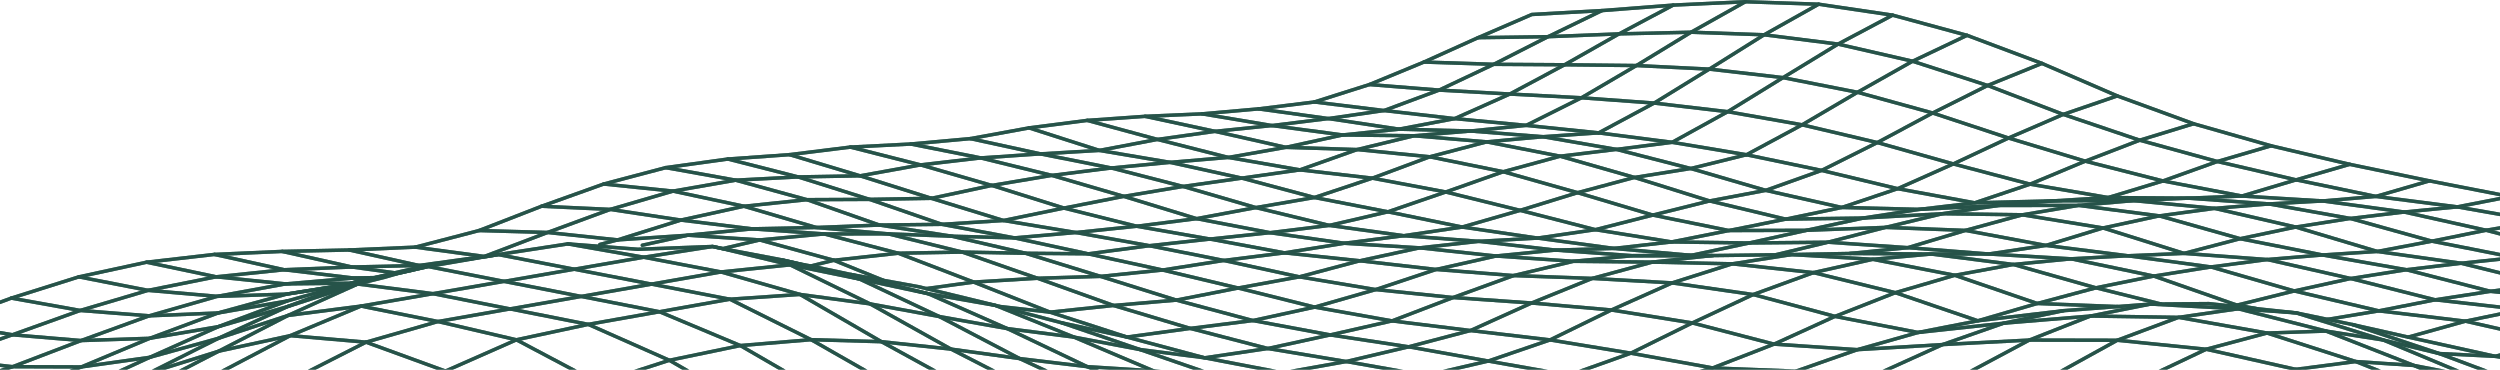 <svg width="1440" height="213" viewBox="0 0 1440 213" fill="none" xmlns="http://www.w3.org/2000/svg">
<g opacity="0.8">
<path d="M169.994 217.837L210.818 197.092" stroke="#1D4C41" stroke-width="2" stroke-linecap="round" stroke-linejoin="round"/>
<path d="M215.5 233.247L256.576 213.755L297.452 195.723" stroke="#1D4C41" stroke-width="2" stroke-linecap="round" stroke-linejoin="round"/>
<path d="M1300.55 250.687L1249.51 251.599L1243.33 253.16L1241.94 253.981L1211.84 263.476L1156.9 277.542L1119.29 282.045L1081.22 284.153L1042.47 290.331L989.657 273.689L937.399 270.817L910.941 273.621L903.96 274.362L886.052 276.265L846.769 283.948L807.032 296.27L756.799 294.458L716.733 307.794L667.231 298.208L626.557 306.438L585.604 318.885L536.863 308.752L488.602 294.845L440.364 272.812L392.332 247.518L344.601 220.686L297.451 195.723" stroke="#1D4C41" stroke-width="2" stroke-linecap="round" stroke-linejoin="round"/>
<path d="M1044.52 157.025L1091.7 168.584L1139.25 184.77L1188.55 178.956L1219.89 176.574" stroke="#1D4C41" stroke-width="2" stroke-linecap="round" stroke-linejoin="round"/>
<path d="M571.293 106.814L612.826 119.855L654.713 130.319L696.979 137.705L739.854 145.65L783.207 150.209L827.196 155.213L871.839 158.735L917.142 160.365L963.153 162.953L1009.82 169.667L1056.94 182.239L1104.83 191.506L1154.05 186.172L1204.13 182.034L1254.85 182.798L1305.82 191.837L1356.91 208.251L1408.26 228.837L1441.44 232.177L1468.1 232.758L1480.85 233.043" stroke="#1D4C41" stroke-width="2" stroke-linecap="round" stroke-linejoin="round"/>
<path d="M-33.674 240.578L6.974 227.31L46.839 211.352L86.246 194.87L125.578 180.268L165.039 169.405L199.085 163.945" stroke="#1D4C41" stroke-width="2" stroke-linecap="round" stroke-linejoin="round"/>
<path d="M536.488 114.234L495.412 101.273L459.746 101.912L419.25 91.607" stroke="#1D4C41" stroke-width="2" stroke-linecap="round" stroke-linejoin="round"/>
<path d="M1005.95 89.135L1038.02 71.889L1069.92 53.161L1101.64 35.265L1133.03 20.355" stroke="#1D4C41" stroke-width="2" stroke-linecap="round" stroke-linejoin="round"/>
<path d="M920.834 76.528L952.78 59.373L984.552 39.813L1016.14 20.037L1047.53 2.426" stroke="#1D4C41" stroke-width="2" stroke-linecap="round" stroke-linejoin="round"/>
<path d="M949.896 269.462L900.925 266.829L852.335 261.95L804.478 255.088L757.278 244.18L710.637 230.57L664.423 213.62L626.33 197.457L618.616 194.174L587.502 181.624L582.443 179.572L574.526 176.38L573.338 175.902L533.524 166.224L528.972 165.119L508.862 161.494L490.146 158.108L467.001 153.207L460.551 152.01L450.584 149.73" stroke="#1D4C41" stroke-width="2" stroke-linecap="round" stroke-linejoin="round"/>
<path d="M-72.201 196.965L-32.389 186.057L6.515 171.706L45.392 159.475L84.421 151.04L123.526 146.549L162.53 144.817L201.156 143.996L239.199 142.355L275.95 132.791L311.92 118.805L347.71 106.004L383.478 96.555L419.243 91.608L454.806 89.077L495.406 101.274L530.284 94.982L571.289 106.814L605.839 101.023L647.298 113.106L681.445 107.395L715.289 102.608L748.752 97.854L781.736 86.148L814.493 78.192L846.97 75.467L879.095 72.219L910.915 56.318L942.582 37.749L974.074 18.554L1005.36 1L1047.53 2.425L1090.12 8.728L1133.02 20.355L1176.15 36.518L1219.53 55.246L1263.49 71.273L1308.14 83.982L1353.42 94.651L1399.35 104.169L1445.89 113.231L1493.01 122.384L1540.7 132.107L1588.85 142.685L1638.36 147.883L1688.51 153.309L1740.01 154.574L1792.5 154.893L1844.96 160.478" stroke="#1D4C41" stroke-width="2" stroke-linecap="round" stroke-linejoin="round"/>
<path d="M489.814 84.724L530.285 94.983L564.939 90.959L605.84 101.024L640.089 96.749L673.984 93.524L707.524 90.685L740.609 84.872L773.341 77.737L805.794 74.397L837.891 68.321L869.662 54.164L901.204 37.305L932.567 19.512L974.076 18.555L1016.14 20.037L1058.69 25.405L1101.64 35.265L1144.86 49.24L1188.42 65.893L1232.48 80.757L1277.2 93.022L1322.53 103.589" stroke="#1D4C41" stroke-width="2" stroke-linecap="round" stroke-linejoin="round"/>
<path d="M983.463 266.623L938.135 262.189L889.57 255.737L841.713 248.351L794.59 240.497L748.05 230.022L702.09 217.005L698.597 215.796L677.428 208.513L656.56 201.32L645.835 197.65L611.586 185.943" stroke="#1D4C41" stroke-width="2" stroke-linecap="round" stroke-linejoin="round"/>
<path d="M-154 213.779L-112.947 204.911L-72.907 216.105L-32.335 206.746L7.124 192.84L46.229 178.831L85.284 167.25L124.465 159.442L163.672 155.373L202.7 153.8L241.299 152.911L278.988 147.724L283.593 145.969L315.413 133.898L351.559 120.618L387.653 110.086L423.722 103.783L459.742 101.913L500.87 114.839L542.556 129.213L578.018 127.013L612.825 119.855L647.301 113.107L689.264 125.941L723.359 119.57L757.129 113.768L790.466 102.631L823.502 90.321L856.283 81.715L898.624 89.979L941.449 102.21L984.726 115.74L1028.56 126.226L1073.28 125.588L1118.79 123.092L1164.92 123.73L1211.37 131.31L1257.98 145.958L1305.94 149.491L1354.02 160.422L1402.61 172.687L1452.47 178.296L1502.48 189.455L1553.37 198.722L1585.16 192.544L1616.61 186.468L1647.69 180.233L1678.5 173.656L1730.68 176.472L1762.1 163.227L1814.58 169.268L1866.72 181.749L1919.28 195.758L1949 189.443" stroke="#1D4C41" stroke-width="2" stroke-linecap="round" stroke-linejoin="round"/>
<path d="M-154 213.778L-114.339 223.204L-74.247 232.016L-33.675 240.576L6.239 240.963L45.826 234.227L55.816 229.405L86.017 214.804L110.857 202.356L125.831 194.856L149.051 184.187L165.544 176.607L200.02 163.863L202.144 163.099L205.356 162.188L214.209 160.33L215.829 159.896L227.337 157.149L244.058 153.308L245.397 153L279.443 147.78H279.873L280.582 147.723L287.006 146.628L330.817 155.075L370.834 148.167L410.443 141.978L416.262 143.22L455.113 152.567L459.969 154.938L486.427 167.841L501.149 175.022L540.988 182.306L580.169 189.259L618.617 194.172L656.559 201.319L693.841 206.095L730.266 200.738L766.234 192.918L801.824 184.837L836.981 171.386L871.838 158.734L906.365 150.504L940.461 147.278L974.154 147.084L1007.52 139.96L1040.58 132.654L1073.28 125.586L1105.56 120.594L1151.09 118.348L1197.23 118.303L1243.74 124.333L1290.36 137.487L1322.3 130.784L1369.35 144.839L1417.62 151.632L1466 163.567L1515.83 168.229L1565.81 177.872L1616.61 186.467L1668.44 192.61L1699.47 186.353L1730.68 176.47L1783.14 182.751L1814.58 169.266L1844.96 160.478L1897.09 172.469L1949 189.442" stroke="#1D4C41" stroke-width="2" stroke-linecap="round" stroke-linejoin="round"/>
<path d="M558.945 79.844L599.29 88.632L640.09 96.748L681.448 107.394L723.359 119.568L765.702 129.838L808.475 135.765L851.856 139.014L895.842 144.064L940.461 147.278L985.84 147.221" stroke="#1D4C41" stroke-width="2" stroke-linecap="round" stroke-linejoin="round"/>
<path d="M123.529 146.551L163.672 155.373L203.839 160.161L215.323 159.91" stroke="#1D4C41" stroke-width="2" stroke-linecap="round" stroke-linejoin="round"/>
<path d="M659.545 67.01L699.838 75.661L740.613 84.871L781.741 86.148L823.504 90.32L865.845 98.915L908.695 110.986L951.999 123.889" stroke="#1D4C41" stroke-width="2" stroke-linecap="round" stroke-linejoin="round"/>
<path d="M1044.52 157.025L1009.82 169.666L974.736 186.012L939.348 203.429L903.709 216.15L867.739 224.118L831.366 232.291L794.588 240.498L757.278 244.179L719.438 246.071L681.017 245.98L641.986 244.897L602.402 244.396L562.361 246.083L514.68 222.727L467.203 195.655L420.409 172.356L375.284 163.659L330.816 155.076L290.345 162.075L249.393 169.153L205.987 163.602L165.543 176.608L125.779 188.144L86.244 194.869L46.709 196.157L7.251 211.214L-32.841 224.471L-74.248 232.017" stroke="#1D4C41" stroke-width="2" stroke-linecap="round" stroke-linejoin="round"/>
<path d="M-112.945 204.911L-72.196 196.967L-32.333 206.747L7.254 211.215L46.839 211.352L86.299 205.812L112.655 194.014L125.781 188.144L165.343 173.383L197.999 164.252L200.022 163.865L202.905 163.09L205.357 162.189L213.529 160.32L215.831 159.898L229.439 157.436L246.562 153.515L279.875 147.781L287.008 146.63L327.05 140.486L338.785 142.538L348.728 144.293L370.836 148.169L415.328 156.65L460.781 169.599L500.899 192.852L507.727 196.818L548.983 219.422L554.951 222.705L594.79 225.19L634.048 228.404L672.646 230.581L710.64 230.57L748.05 230.023L784.878 223.024L821.276 216.31L857.246 207.966L892.833 195.793L928.144 178.558L963.154 162.953L997.805 151.965L1006.86 150.551L1031.98 146.63L1065.6 146.003L1112.42 146.322L1130.27 148.591L1159.72 152.341L1207.29 165.78L1240.63 159.021L1273.51 153.766L1321.47 167.581L1370.19 179.048L1420.07 184.998L1470.15 196.34L1502.48 189.455L1534.35 183.482L1585.17 192.544L1637.12 198.574L1690.11 202.62L1721.28 197.32L1775 201.629L1805.58 197.058L1859.66 203.703L1889.58 200.044" stroke="#1D4C41" stroke-width="2" stroke-linecap="round" stroke-linejoin="round"/>
<path d="M-114.338 223.205L-72.906 216.104L-32.839 224.47L6.974 227.309L46.535 224.14L86.019 214.804L125.934 202.3L165.95 181.68L205.989 163.601L206.496 163.476L218.839 160.398L221.42 159.76L229.438 157.435L246.561 153.514L290.347 162.074L334.79 170.748L375.286 163.659L415.327 156.648L455.114 152.568L463.031 154.186L495.18 160.752L512.812 169.05L540.989 182.307L545.897 184.871L584.395 204.99L587.354 206.54L626.232 211.191L664.425 213.619L702.09 217.004L739.043 214.747L775.444 208.239L811.412 199.758L847.002 190.388L882.211 174.533L917.142 160.364L951.719 150.983L985.841 147.222L986.726 147.21L1022.72 146.743L1031.98 146.629L1078.75 149.365L1125.97 158.563L1173.47 174.806L1219.89 176.573L1238.66 175.148L1244.73 175.103L1272.32 174.886L1281.33 175.844L1283.48 176.072L1293.88 177.177L1300.15 177.838L1322.61 180.221L1336.72 184.609L1354.63 190.194L1372.77 195.837L1389.66 202.87L1411.32 211.909L1423.05 216.799L1455.23 222.43L1507.82 224.71L1540.77 217.426L1573.33 210.644L1605.43 204.466L1637.12 198.572L1668.44 192.611L1721.28 197.319L1752.14 191.619L1805.58 197.056L1835.88 191.916L1866.72 181.748L1897.1 172.47" stroke="#1D4C41" stroke-width="2" stroke-linecap="round" stroke-linejoin="round"/>
<path d="M820.184 35.745L851.347 21.702L891.665 21.132L922.727 6.097L963.754 2.939" stroke="#1D4C41" stroke-width="2" stroke-linecap="round" stroke-linejoin="round"/>
<path d="M524.625 82.957L564.943 90.959L599.293 88.633L633.265 86.639L673.988 93.524L715.294 102.608L757.131 113.768L799.422 121.997L842.22 130.786L885.601 137.146L929.538 143.085L974.156 147.086L986.02 147.2L986.652 147.211" stroke="#1D4C41" stroke-width="2" stroke-linecap="round" stroke-linejoin="round"/>
<path d="M383.479 96.555L423.72 103.782L464.798 115.01L500.868 114.839L536.482 114.235L578.015 127.013L619.726 133.932L654.709 130.318L689.261 125.941L731.553 134.023L774.351 140.121L808.473 135.767L842.216 130.786L875.605 121.165L908.69 110.986L941.447 102.209L973.848 97.057L1017.08 109.653L1060.89 119.501L1105.56 120.595L1137.45 116.822L1169.32 106.096L1201.07 92.84L1232.48 80.757L1263.49 71.273" stroke="#1D4C41" stroke-width="2" stroke-linecap="round" stroke-linejoin="round"/>
<path d="M692.447 65.584L732.639 72.321L773.34 77.735L814.493 78.191L856.28 81.713L888.733 78.749L920.83 76.527L963.149 81.975L1005.95 89.134" stroke="#1D4C41" stroke-width="2" stroke-linecap="round" stroke-linejoin="round"/>
<path d="M851.348 21.701L882.333 8.341L922.728 6.096" stroke="#1D4C41" stroke-width="2" stroke-linecap="round" stroke-linejoin="round"/>
<path d="M1244.73 175.103L1207.29 165.779L1173.47 174.807L1139.25 184.769L1104.83 191.506L1069.87 201.4L1034.51 213.79L998.767 227.343L962.723 240.452L926.322 249.992L889.569 255.737L852.336 261.95L814.649 267.056L776.404 268.903L737.603 270.556L698.295 273.428L658.531 278.797L618.287 284.884L577.69 294.801L529.428 281.703L481.267 260.251L433.285 235.015L385.554 207.533L338.836 186.844L293.785 177.93L249.394 169.153L207.937 176.312L167.187 193.33L126.615 214.554L85.613 223.16L45.826 234.228" stroke="#1D4C41" stroke-width="2" stroke-linecap="round" stroke-linejoin="round"/>
<path d="M788.773 48.703L820.189 35.743L860.408 37.042L891.67 21.13L932.571 19.511L963.759 2.938L1005.37 1" stroke="#1D4C41" stroke-width="2" stroke-linecap="round" stroke-linejoin="round"/>
<path d="M165.339 173.381L125.575 180.265L85.889 181.918L46.227 178.829L6.516 171.705" stroke="#1D4C41" stroke-width="2" stroke-linecap="round" stroke-linejoin="round"/>
<path d="M-32.383 186.058L7.127 192.84L46.713 196.157L85.894 181.92L125.15 170.692L164.485 163.523L203.842 160.16L213.53 160.32" stroke="#1D4C41" stroke-width="2" stroke-linecap="round" stroke-linejoin="round"/>
<path d="M724.955 62.714L765.122 68.288L805.796 74.398L846.973 75.469L888.736 78.752L931.052 86.059L963.152 81.978L995.148 64.344L1027.02 44.716L1058.69 25.407L1090.13 8.73" stroke="#1D4C41" stroke-width="2" stroke-linecap="round" stroke-linejoin="round"/>
<path d="M757.078 58.746L797.221 63.67L837.894 68.321L879.099 72.219L920.834 76.528" stroke="#1D4C41" stroke-width="2" stroke-linecap="round" stroke-linejoin="round"/>
<path d="M1395.55 272.346L1360.24 263.033L1327.11 255.601L1304.9 250.608L1304.19 250.688L1267.61 256.456L1211.84 263.477L1173.24 285.215L1119.29 282.046L1066.63 268.026L1028.48 268.641L989.656 273.691L950.222 284.36L910.307 300.694L858.177 295.12L807.03 296.271L766.939 312.651L726.518 331.527L685.466 343.462L680.457 342.356L635.206 332.371L585.603 318.886L543.717 323.868L518.6 314.988L494.494 306.473L490.546 305.687L446.484 296.864L415.17 290.845L399.21 287.779L351.227 262.987L303.571 237.204L256.574 213.757L210.816 197.092" stroke="#1D4C41" stroke-width="2" stroke-linecap="round" stroke-linejoin="round"/>
<path d="M1245.84 104.226L1277.2 93.022L1308.14 83.982" stroke="#1D4C41" stroke-width="2" stroke-linecap="round" stroke-linejoin="round"/>
<path d="M311.926 118.805L351.562 120.618L392.184 126.773L433.238 131.811L474.744 134.741L517.391 145.866L560.846 162.485L604.81 179.799L641.385 175.947L677.556 172.869L713.17 165.905L748.405 159.464L783.209 150.209L817.712 142.754L851.86 139.015L885.602 137.146L918.964 132.29L962.876 139.346L1007.52 139.961L1052.92 139.517L1086.04 130.979L1118.79 123.091L1151.09 118.349L1182.91 115.694L1214.33 113.79L1245.84 104.227L1291.35 112.924L1337.89 115.751L1384.79 122.122L1431.96 132.62L1479.51 144.999L1527.9 155.007L1577.68 158.837L1627.74 166.383L1678.5 173.656L1709.67 162.428L1762.1 163.226L1792.51 154.893" stroke="#1D4C41" stroke-width="2" stroke-linecap="round" stroke-linejoin="round"/>
<path d="M275.951 132.791L315.412 133.897L355.754 138.183L392.179 126.773L428.503 118.805L470.137 131.036L511.695 134.706L513.365 135.116L554.266 145.193L555.328 145.569L597.57 160.285L641.381 175.946L685.594 189.157L721.663 184.632L757.228 176.892L792.386 166.793L827.193 155.212L861.694 147.45L895.841 144.064L929.534 143.084L962.871 139.345L995.88 132.791L1028.56 126.225L1060.89 119.5L1093.04 108.672L1125.08 94.423L1156.9 79.502L1188.42 65.892L1219.53 55.246" stroke="#1D4C41" stroke-width="2" stroke-linecap="round" stroke-linejoin="round"/>
<path d="M536.48 114.235L571.287 106.814" stroke="#1D4C41" stroke-width="2" stroke-linecap="round" stroke-linejoin="round"/>
<path d="M508.863 161.493L480.256 149.924" stroke="#1D4C41" stroke-width="2" stroke-linecap="round" stroke-linejoin="round"/>
<path d="M901.207 274.271L863.24 272.892L814.65 267.056L766.741 258.039L719.44 246.071L674.239 231.104L672.646 230.58L626.232 211.191L580.171 189.26L542.886 172.823L534.641 169.176L526.571 167.169L517.061 164.799L490.148 158.107" stroke="#1D4C41" stroke-width="2" stroke-linecap="round" stroke-linejoin="round"/>
<path d="M1188.55 178.955L1154.04 186.17L1118.94 198.469L1083.35 214.576L1047.43 232.107L1011.23 248.384L974.86 258.176L938.131 262.188L900.923 266.827L863.236 272.891L825.04 274.681L786.291 277.006L747.033 281.303L707.345 288.656L667.229 298.208L618.283 284.883L569.997 271.478L521.937 251.211L474.081 226.636L426.426 199.039L379.859 179.559L334.786 170.748L293.782 177.929L252.276 185.201L210.817 197.09L167.184 193.329L125.93 202.299L114.977 207.953L85.609 223.159" stroke="#1D4C41" stroke-width="2" stroke-linecap="round" stroke-linejoin="round"/>
<path d="M202.142 163.101L164.479 163.522L124.463 159.442L84.422 151.041" stroke="#1D4C41" stroke-width="2" stroke-linecap="round" stroke-linejoin="round"/>
<path d="M951.998 123.888L984.728 115.738L1017.08 109.651L1049.26 98.15L1081.33 82.112L1113.22 65.082L1144.87 49.239L1176.16 36.518" stroke="#1D4C41" stroke-width="2" stroke-linecap="round" stroke-linejoin="round"/>
<path d="M1353.42 94.652L1322.54 103.589" stroke="#1D4C41" stroke-width="2" stroke-linecap="round" stroke-linejoin="round"/>
<path d="M454.811 89.077L489.818 84.723L524.624 82.956L558.947 79.844L592.741 73.666L633.264 86.638L666.678 80.311L707.527 90.684L748.756 97.854L790.467 102.63L832.759 110.586L875.609 121.164L918.962 132.289L951.998 123.888L995.883 132.791L1040.58 132.654L1086.03 130.978L1132.09 132.711L1164.93 123.729L1197.23 118.303L1229.05 115.545L1260.39 114.131L1291.35 112.923L1322.54 103.587L1368.52 113.14L1415.36 119.158L1462.67 127.468L1510.25 138.729L1558.41 150.139L1608.16 153.616L1658.24 160.102L1688.52 153.308" stroke="#1D4C41" stroke-width="2" stroke-linecap="round" stroke-linejoin="round"/>
<path d="M1355.14 186.969L1387.11 194.184L1437.27 205.252L1488.42 213.459L1521.15 205.457L1573.33 210.644L1626.7 212.866L1658.6 207.714L1712.9 209.481L1744.12 205.719L1798.96 209.139" stroke="#1D4C41" stroke-width="2" stroke-linecap="round" stroke-linejoin="round"/>
<path d="M1740.02 154.575L1709.66 162.429L1658.24 160.104L1627.73 166.384L1596.93 172.255L1565.81 177.874L1534.35 183.482L1484.37 172.95L1434.54 167.809L1386.05 155.362L1337.86 146.87L1290.36 137.489L1257.98 145.958L1225.68 147.326L1178.48 141.364L1145.55 146.3L1112.41 146.323L1078.75 149.366L1044.52 157.026L997.803 151.965L951.717 150.985L906.365 150.506L861.695 147.451L817.709 142.755L774.353 140.122L739.852 145.65L704.919 150.027L669.66 155.544L633.895 159.192L602.25 149.435L590.741 145.878L561.198 139.039L548.272 136.053L539.394 134.685L506.536 129.635L464.801 115.011L428.504 118.807L387.653 110.087L347.713 106.006" stroke="#1D4C41" stroke-width="2" stroke-linecap="round" stroke-linejoin="round"/>
<path d="M197.997 164.253L165.038 169.405L125.147 170.693L85.284 167.25L45.395 159.477" stroke="#1D4C41" stroke-width="2" stroke-linecap="round" stroke-linejoin="round"/>
<path d="M592.746 73.666L626.286 69.346L666.683 80.311L699.842 75.661L732.648 72.321L765.128 68.286L797.225 63.669L828.945 51.895L869.67 54.163L910.924 56.317L952.786 59.372L995.154 64.342L1038.03 71.888L1081.33 82.112L1125.09 94.423L1169.33 106.095L1214.33 113.789L1260.39 114.131L1306.96 117.471L1353.78 125.826L1384.79 122.122L1415.37 119.158L1445.9 113.231" stroke="#1D4C41" stroke-width="2" stroke-linecap="round" stroke-linejoin="round"/>
<path d="M1588.86 142.686L1558.41 150.14L1527.9 155.007L1497.12 159.419L1466.01 163.568L1434.54 167.808L1402.62 172.687L1370.19 179.047L1340.65 183.96" stroke="#1D4C41" stroke-width="2" stroke-linecap="round" stroke-linejoin="round"/>
<path d="M1540.69 132.107L1510.24 138.73L1479.51 144.999L1448.72 148.385L1417.61 151.633L1386.04 155.361L1354.02 160.422L1321.47 167.58L1288.48 175.764L1283.47 176.072" stroke="#1D4C41" stroke-width="2" stroke-linecap="round" stroke-linejoin="round"/>
<path d="M626.277 69.347L659.54 67.01L692.448 65.585L724.953 62.713L757.074 58.746L788.769 48.704L828.936 51.895L860.403 37.043L901.203 37.305L942.583 37.75L984.548 39.813L1027.02 44.714L1069.92 53.161L1113.22 65.084L1156.9 79.503L1201.07 92.839L1245.84 104.227" stroke="#1D4C41" stroke-width="2" stroke-linecap="round" stroke-linejoin="round"/>
<path d="M1638.36 147.885L1608.16 153.618L1577.68 158.839L1546.92 163.638L1515.83 168.231L1484.37 172.95L1452.47 178.296L1420.07 184.999L1387.29 194.129" stroke="#1D4C41" stroke-width="2" stroke-linecap="round" stroke-linejoin="round"/>
<path d="M1493.02 122.385L1462.66 127.469L1431.96 132.621L1400.79 138.913L1369.35 144.84L1337.86 146.869L1305.94 149.491L1273.51 153.765L1225.68 147.325L1192.95 149.08L1145.55 146.299L1127.89 144.92L1098.88 142.652L1065.59 146.003" stroke="#1D4C41" stroke-width="2" stroke-linecap="round" stroke-linejoin="round"/>
<path d="M575.67 176.518L604.81 179.8L649.1 194.14L693.845 206.097L739.046 214.749L784.88 223.024L831.37 232.291L878.521 241.433L926.326 249.993L974.867 258.177L1024.14 265.473L1029.2 264.082L1060.54 255.453L1096.88 236.075L1133.06 214.988L1183.59 215.831L1219.56 195.987L1254.85 182.798L1289.22 177.851L1339.81 190.698L1372.77 195.838L1405 203.646L1421.06 209.642L1445.87 218.932" stroke="#1D4C41" stroke-width="2" stroke-linecap="round" stroke-linejoin="round"/>
<path d="M369.975 141.249L396.104 135.492L437.563 138.216L480.26 149.923L517.391 145.865L554.27 145.192L590.745 145.876L626.713 146.196L669.664 155.542L713.17 165.904L757.233 176.892L801.827 184.837L847.003 190.388L892.835 195.791L939.353 203.428L986.5 211.932L1034.51 213.79L1083.35 214.576L1133.06 214.986L1168.87 195.882L1204.13 182.033L1229.63 176.949L1238.66 175.148L1270.73 176.858L1289.22 177.85L1307.49 179.149L1322.61 180.22L1340.65 183.959L1355.14 186.968L1381.42 195.757L1389.44 198.435L1405 203.645L1437.27 205.252L1470.15 196.338L1521.15 205.457L1553.37 198.72L1605.43 204.465L1658.6 207.714L1690.11 202.619L1744.12 205.719L1775 201.627L1829.44 206.711L1859.66 203.702" stroke="#1D4C41" stroke-width="2" stroke-linecap="round" stroke-linejoin="round"/>
<path d="M533.527 166.224L560.845 162.485L597.573 160.285L633.897 159.191L677.555 172.869L721.667 184.632L766.236 192.919L811.412 199.758L857.246 207.965L903.712 216.15L950.885 221.986L986.499 211.932L1021.86 198.22L1056.95 182.239L1091.7 168.583L1125.97 158.564L1159.72 152.34L1192.95 149.08L1240.63 159.02L1285.68 174.784L1288.49 175.764L1295.27 176.973L1300.15 177.839" stroke="#1D4C41" stroke-width="2" stroke-linecap="round" stroke-linejoin="round"/>
<path d="M227.336 157.15L202.698 153.799L162.531 144.816" stroke="#1D4C41" stroke-width="2" stroke-linecap="round" stroke-linejoin="round"/>
<path d="M416.541 143.153L437.562 138.218L474.743 134.741L511.699 134.707L548.274 136.052L584.343 137.021L619.731 133.932L662.05 141.523L704.922 150.027L748.404 159.465L792.39 166.794L836.983 171.388L882.212 174.534L928.144 178.557L974.739 186.012L1021.86 198.22L1069.87 201.4L1118.94 198.471L1168.87 195.883L1219.56 195.986L1270.78 201.172L1322.36 212.753L1374.14 230.17L1424.12 244.042L1424.55 244.077L1448.1 239.153L1455.46 237.773L1480.85 233.043L1483.05 232.632L1498.53 230.41L1517.4 227.537L1529.59 225.588L1541.91 223.616L1574.52 218.407L1580.08 217.814L1608.23 214.805L1616.76 214.44L1641.22 213.38L1673.57 213.266L1679.31 213.3L1705.39 213.46L1736.88 212.936L1768.1 211.157L1798.96 209.14L1829.43 206.712" stroke="#1D4C41" stroke-width="2" stroke-linecap="round" stroke-linejoin="round"/>
<path d="M466.975 153.207L480.254 149.924" stroke="#1D4C41" stroke-width="2" stroke-linecap="round" stroke-linejoin="round"/>
<path d="M345.492 140.818L355.761 138.185L396.106 135.494L433.239 131.813L470.144 131.038L506.541 129.636L542.561 129.214L584.346 137.022L626.714 146.198L662.052 141.524L696.983 137.706L731.56 134.024L765.707 129.841L799.425 121.999L832.762 110.588L865.847 98.916L898.629 89.98L931.057 86.059L973.855 97.058L1005.95 89.136L1049.26 98.153L1093.04 108.673L1137.46 116.824L1182.91 115.695L1229.05 115.547L1275.59 120.027L1306.96 117.473L1337.89 115.752L1368.52 113.142L1399.36 104.171" stroke="#1D4C41" stroke-width="2" stroke-linecap="round" stroke-linejoin="round"/>
<path d="M244.057 153.311L241.298 152.912L201.158 143.998" stroke="#1D4C41" stroke-width="2" stroke-linecap="round" stroke-linejoin="round"/>
<path d="M279.85 147.722H278.99L239.203 142.354" stroke="#1D4C41" stroke-width="2" stroke-linecap="round" stroke-linejoin="round"/>
<path d="M1469.72 230.854L1448.12 224.345L1423.05 216.799L1390.42 210.507L1364.67 200.431L1339.81 190.697L1305.81 191.836L1270.78 201.172L1234.91 218.144L1198.46 239.984L1147.19 238.844L1096.88 236.074L1047.43 232.108L998.766 227.343L950.882 221.986L914.889 232.233L878.516 241.432L841.711 248.351L804.478 255.087L766.739 258.04L728.417 259.328L689.567 259.886L645.176 245.9L641.987 244.897L597.546 226.34L594.787 225.189L549.662 202.038L547.817 201.092L541.923 197.798L501.704 175.343L501.148 175.023L460.779 169.598L420.409 172.356L379.861 179.56L338.835 186.844L297.452 195.723L252.278 185.202L207.936 176.311L165.949 181.68L125.831 194.857L86.296 205.811L74.053 211.453L46.533 224.14L34.291 229.258L6.238 240.965" stroke="#1D4C41" stroke-width="2" stroke-linecap="round" stroke-linejoin="round"/>
<path d="M1023.12 146.653L1024.92 146.219L1052.92 139.517L1098.88 142.652L1132.09 132.712L1178.48 141.364L1211.36 131.31L1243.74 124.334L1275.58 120.025L1322.3 130.786L1353.77 125.827L1400.79 138.913L1448.72 148.385L1497.11 159.419L1546.92 163.637L1596.92 172.254L1647.69 180.233L1699.47 186.354L1752.13 191.62L1783.14 182.752L1835.88 191.917L1889.58 200.044L1919.28 195.758" stroke="#1D4C41" stroke-width="2" stroke-linecap="round" stroke-linejoin="round"/>
<path d="M910.715 273.644L901.205 274.271L874.468 276.038L825.043 274.681L776.403 268.902L728.418 259.327L687.112 247.701L681.018 245.979L679.425 245.387L639.863 230.591L634.046 228.403L632.173 227.536L592.74 209.059L587.352 206.54L547.818 201.091L507.724 196.817L467.204 195.654L426.429 199.04L385.553 207.532L344.603 220.686L303.574 237.202L262.295 255.224" stroke="#1D4C41" stroke-width="2" stroke-linecap="round" stroke-linejoin="round"/>
<path d="M1437.12 230.342L1431.43 227.925L1392.82 211.523L1390.42 210.508L1356.91 208.251L1322.36 212.754L1286.82 224.734L1250.52 242.709L1198.46 239.985L1161.81 260.753L1110.64 260.719L1060.53 255.453L1011.24 248.386L962.721 240.452L914.889 232.234L867.739 224.118L821.273 216.31L775.442 208.24L730.265 200.74L685.595 189.159L649.096 194.14L611.584 185.944L592.942 181.054L575.665 176.517L573.339 175.902L534.639 169.177L525.786 167.285L520.297 166.11L495.178 160.753L469.251 154.347L465.813 153.492L460.551 152.01L450.584 149.731L416.261 143.222L410.442 141.98L367.417 143.587L342.224 141.649L327.047 140.486" stroke="#1D4C41" stroke-width="2" stroke-linecap="round" stroke-linejoin="round"/>
</g>
<g opacity="0.8">
<path d="M169.994 217.837L210.818 197.092" stroke="#1D4C41" stroke-width="2" stroke-linecap="round" stroke-linejoin="round"/>
<path d="M215.5 233.247L256.576 213.755L297.452 195.723" stroke="#1D4C41" stroke-width="2" stroke-linecap="round" stroke-linejoin="round"/>
<path d="M1300.55 250.687L1249.51 251.599L1243.33 253.16L1241.94 253.981L1211.84 263.476L1156.9 277.542L1119.29 282.045L1081.22 284.153L1042.47 290.331L989.657 273.689L937.399 270.817L910.941 273.621L903.96 274.362L886.052 276.265L846.769 283.948L807.032 296.27L756.799 294.458L716.733 307.794L667.231 298.208L626.557 306.438L585.604 318.885L536.863 308.752L488.602 294.845L440.364 272.812L392.332 247.518L344.601 220.686L297.451 195.723" stroke="#1D4C41" stroke-width="2" stroke-linecap="round" stroke-linejoin="round"/>
<path d="M1044.52 157.025L1091.7 168.584L1139.25 184.77L1188.55 178.956L1219.89 176.574" stroke="#1D4C41" stroke-width="2" stroke-linecap="round" stroke-linejoin="round"/>
<path d="M571.293 106.814L612.826 119.855L654.713 130.319L696.979 137.705L739.854 145.65L783.207 150.209L827.196 155.213L871.839 158.735L917.142 160.365L963.153 162.953L1009.82 169.667L1056.94 182.239L1104.83 191.506L1154.05 186.172L1204.13 182.034L1254.85 182.798L1305.82 191.837L1356.91 208.251L1408.26 228.837L1441.44 232.177L1468.1 232.758L1480.85 233.043" stroke="#1D4C41" stroke-width="2" stroke-linecap="round" stroke-linejoin="round"/>
<path d="M-33.674 240.578L6.974 227.31L46.839 211.352L86.246 194.87L125.578 180.268L165.039 169.405L199.085 163.945" stroke="#1D4C41" stroke-width="2" stroke-linecap="round" stroke-linejoin="round"/>
<path d="M536.488 114.234L495.412 101.273L459.746 101.912L419.25 91.607" stroke="#1D4C41" stroke-width="2" stroke-linecap="round" stroke-linejoin="round"/>
<path d="M1005.95 89.135L1038.02 71.889L1069.92 53.161L1101.64 35.265L1133.03 20.355" stroke="#1D4C41" stroke-width="2" stroke-linecap="round" stroke-linejoin="round"/>
<path d="M920.834 76.528L952.78 59.373L984.552 39.813L1016.14 20.037L1047.53 2.426" stroke="#1D4C41" stroke-width="2" stroke-linecap="round" stroke-linejoin="round"/>
<path d="M949.896 269.462L900.925 266.829L852.335 261.95L804.478 255.088L757.278 244.18L710.637 230.57L664.423 213.62L626.33 197.457L618.616 194.174L587.502 181.624L582.443 179.572L574.526 176.38L573.338 175.902L533.524 166.224L528.972 165.119L508.862 161.494L490.146 158.108L467.001 153.207L460.551 152.01L450.584 149.73" stroke="#1D4C41" stroke-width="2" stroke-linecap="round" stroke-linejoin="round"/>
<path d="M-72.201 196.965L-32.389 186.057L6.515 171.706L45.392 159.475L84.421 151.04L123.526 146.549L162.53 144.817L201.156 143.996L239.199 142.355L275.95 132.791L311.92 118.805L347.71 106.004L383.478 96.555L419.243 91.608L454.806 89.077L495.406 101.274L530.284 94.982L571.289 106.814L605.839 101.023L647.298 113.106L681.445 107.395L715.289 102.608L748.752 97.854L781.736 86.148L814.493 78.192L846.97 75.467L879.095 72.219L910.915 56.318L942.582 37.749L974.074 18.554L1005.36 1L1047.53 2.425L1090.12 8.728L1133.02 20.355L1176.15 36.518L1219.53 55.246L1263.49 71.273L1308.14 83.982L1353.42 94.651L1399.35 104.169L1445.89 113.231L1493.01 122.384L1540.7 132.107L1588.85 142.685L1638.36 147.883L1688.51 153.309L1740.01 154.574L1792.5 154.893L1844.96 160.478" stroke="#1D4C41" stroke-width="2" stroke-linecap="round" stroke-linejoin="round"/>
<path d="M489.814 84.724L530.285 94.983L564.939 90.959L605.84 101.024L640.089 96.749L673.984 93.524L707.524 90.685L740.609 84.872L773.341 77.737L805.794 74.397L837.891 68.321L869.662 54.164L901.204 37.305L932.567 19.512L974.076 18.555L1016.14 20.037L1058.69 25.405L1101.64 35.265L1144.86 49.24L1188.42 65.893L1232.48 80.757L1277.2 93.022L1322.53 103.589" stroke="#1D4C41" stroke-width="2" stroke-linecap="round" stroke-linejoin="round"/>
<path d="M983.463 266.623L938.135 262.189L889.57 255.737L841.713 248.351L794.59 240.497L748.05 230.022L702.09 217.005L698.597 215.796L677.428 208.513L656.56 201.32L645.835 197.65L611.586 185.943" stroke="#1D4C41" stroke-width="2" stroke-linecap="round" stroke-linejoin="round"/>
<path d="M-154 213.779L-112.947 204.911L-72.907 216.105L-32.335 206.746L7.124 192.84L46.229 178.831L85.284 167.25L124.465 159.442L163.672 155.373L202.7 153.8L241.299 152.911L278.988 147.724L283.593 145.969L315.413 133.898L351.559 120.618L387.653 110.086L423.722 103.783L459.742 101.913L500.87 114.839L542.556 129.213L578.018 127.013L612.825 119.855L647.301 113.107L689.264 125.941L723.359 119.57L757.129 113.768L790.466 102.631L823.502 90.321L856.283 81.715L898.624 89.979L941.449 102.21L984.726 115.74L1028.56 126.226L1073.28 125.588L1118.79 123.092L1164.92 123.73L1211.37 131.31L1257.98 145.958L1305.94 149.491L1354.02 160.422L1402.61 172.687L1452.47 178.296L1502.48 189.455L1553.37 198.722L1585.16 192.544L1616.61 186.468L1647.69 180.233L1678.5 173.656L1730.68 176.472L1762.1 163.227L1814.58 169.268L1866.72 181.749L1919.28 195.758L1949 189.443" stroke="#1D4C41" stroke-width="2" stroke-linecap="round" stroke-linejoin="round"/>
<path d="M-154 213.778L-114.339 223.204L-74.247 232.016L-33.675 240.576L6.239 240.963L45.826 234.227L55.816 229.405L86.017 214.804L110.857 202.356L125.831 194.856L149.051 184.187L165.544 176.607L200.02 163.863L202.144 163.099L205.356 162.188L214.209 160.33L215.829 159.896L227.337 157.149L244.058 153.308L245.397 153L279.443 147.78H279.873L280.582 147.723L287.006 146.628L330.817 155.075L370.834 148.167L410.443 141.978L416.262 143.22L455.113 152.567L459.969 154.938L486.427 167.841L501.149 175.022L540.988 182.306L580.169 189.259L618.617 194.172L656.559 201.319L693.841 206.095L730.266 200.738L766.234 192.918L801.824 184.837L836.981 171.386L871.838 158.734L906.365 150.504L940.461 147.278L974.154 147.084L1007.52 139.96L1040.58 132.654L1073.28 125.586L1105.56 120.594L1151.09 118.348L1197.23 118.303L1243.74 124.333L1290.36 137.487L1322.3 130.784L1369.35 144.839L1417.62 151.632L1466 163.567L1515.83 168.229L1565.81 177.872L1616.61 186.467L1668.44 192.61L1699.47 186.353L1730.68 176.47L1783.14 182.751L1814.58 169.266L1844.96 160.478L1897.09 172.469L1949 189.442" stroke="#1D4C41" stroke-width="2" stroke-linecap="round" stroke-linejoin="round"/>
<path d="M558.945 79.844L599.29 88.632L640.09 96.748L681.448 107.394L723.359 119.568L765.702 129.838L808.475 135.765L851.856 139.014L895.842 144.064L940.461 147.278L985.84 147.221" stroke="#1D4C41" stroke-width="2" stroke-linecap="round" stroke-linejoin="round"/>
<path d="M123.529 146.551L163.672 155.373L203.839 160.161L215.323 159.91" stroke="#1D4C41" stroke-width="2" stroke-linecap="round" stroke-linejoin="round"/>
<path d="M659.545 67.01L699.838 75.661L740.613 84.871L781.741 86.148L823.504 90.32L865.845 98.915L908.695 110.986L951.999 123.889" stroke="#1D4C41" stroke-width="2" stroke-linecap="round" stroke-linejoin="round"/>
<path d="M1044.52 157.025L1009.82 169.666L974.736 186.012L939.348 203.429L903.709 216.15L867.739 224.118L831.366 232.291L794.588 240.498L757.278 244.179L719.438 246.071L681.017 245.98L641.986 244.897L602.402 244.396L562.361 246.083L514.68 222.727L467.203 195.655L420.409 172.356L375.284 163.659L330.816 155.076L290.345 162.075L249.393 169.153L205.987 163.602L165.543 176.608L125.779 188.144L86.244 194.869L46.709 196.157L7.251 211.214L-32.841 224.471L-74.248 232.017" stroke="#1D4C41" stroke-width="2" stroke-linecap="round" stroke-linejoin="round"/>
<path d="M-112.945 204.911L-72.196 196.967L-32.333 206.747L7.254 211.215L46.839 211.352L86.299 205.812L112.655 194.014L125.781 188.144L165.343 173.383L197.999 164.252L200.022 163.865L202.905 163.09L205.357 162.189L213.529 160.32L215.831 159.898L229.439 157.436L246.562 153.515L279.875 147.781L287.008 146.63L327.05 140.486L338.785 142.538L348.728 144.293L370.836 148.169L415.328 156.65L460.781 169.599L500.899 192.852L507.727 196.818L548.983 219.422L554.951 222.705L594.79 225.19L634.048 228.404L672.646 230.581L710.64 230.57L748.05 230.023L784.878 223.024L821.276 216.31L857.246 207.966L892.833 195.793L928.144 178.558L963.154 162.953L997.805 151.965L1006.86 150.551L1031.98 146.63L1065.6 146.003L1112.42 146.322L1130.27 148.591L1159.72 152.341L1207.29 165.78L1240.63 159.021L1273.51 153.766L1321.47 167.581L1370.19 179.048L1420.07 184.998L1470.15 196.34L1502.48 189.455L1534.35 183.482L1585.17 192.544L1637.12 198.574L1690.11 202.62L1721.28 197.32L1775 201.629L1805.58 197.058L1859.66 203.703L1889.58 200.044" stroke="#1D4C41" stroke-width="2" stroke-linecap="round" stroke-linejoin="round"/>
<path d="M-114.338 223.205L-72.906 216.104L-32.839 224.47L6.974 227.309L46.535 224.14L86.019 214.804L125.934 202.3L165.95 181.68L205.989 163.601L206.496 163.476L218.839 160.398L221.42 159.76L229.438 157.435L246.561 153.514L290.347 162.074L334.79 170.748L375.286 163.659L415.327 156.648L455.114 152.568L463.031 154.186L495.18 160.752L512.812 169.05L540.989 182.307L545.897 184.871L584.395 204.99L587.354 206.54L626.232 211.191L664.425 213.619L702.09 217.004L739.043 214.747L775.444 208.239L811.412 199.758L847.002 190.388L882.211 174.533L917.142 160.364L951.719 150.983L985.841 147.222L986.726 147.21L1022.72 146.743L1031.98 146.629L1078.75 149.365L1125.97 158.563L1173.47 174.806L1219.89 176.573L1238.66 175.148L1244.73 175.103L1272.32 174.886L1281.33 175.844L1283.48 176.072L1293.88 177.177L1300.15 177.838L1322.61 180.221L1336.72 184.609L1354.63 190.194L1372.77 195.837L1389.66 202.87L1411.32 211.909L1423.05 216.799L1455.23 222.43L1507.82 224.71L1540.77 217.426L1573.33 210.644L1605.43 204.466L1637.12 198.572L1668.44 192.611L1721.28 197.319L1752.14 191.619L1805.58 197.056L1835.88 191.916L1866.72 181.748L1897.1 172.47" stroke="#1D4C41" stroke-width="2" stroke-linecap="round" stroke-linejoin="round"/>
<path d="M820.184 35.745L851.347 21.702L891.665 21.132L922.727 6.097L963.754 2.939" stroke="#1D4C41" stroke-width="2" stroke-linecap="round" stroke-linejoin="round"/>
<path d="M524.625 82.957L564.943 90.959L599.293 88.633L633.265 86.639L673.988 93.524L715.294 102.608L757.131 113.768L799.422 121.997L842.22 130.786L885.601 137.146L929.538 143.085L974.156 147.086L986.02 147.2L986.652 147.211" stroke="#1D4C41" stroke-width="2" stroke-linecap="round" stroke-linejoin="round"/>
<path d="M383.479 96.555L423.72 103.782L464.798 115.01L500.868 114.839L536.482 114.235L578.015 127.013L619.726 133.932L654.709 130.318L689.261 125.941L731.553 134.023L774.351 140.121L808.473 135.767L842.216 130.786L875.605 121.165L908.69 110.986L941.447 102.209L973.848 97.057L1017.08 109.653L1060.89 119.501L1105.56 120.595L1137.45 116.822L1169.32 106.096L1201.07 92.84L1232.48 80.757L1263.49 71.273" stroke="#1D4C41" stroke-width="2" stroke-linecap="round" stroke-linejoin="round"/>
<path d="M692.447 65.584L732.639 72.321L773.34 77.735L814.493 78.191L856.28 81.713L888.733 78.749L920.83 76.527L963.149 81.975L1005.95 89.134" stroke="#1D4C41" stroke-width="2" stroke-linecap="round" stroke-linejoin="round"/>
<path d="M851.348 21.701L882.333 8.341L922.728 6.096" stroke="#1D4C41" stroke-width="2" stroke-linecap="round" stroke-linejoin="round"/>
<path d="M1244.73 175.103L1207.29 165.779L1173.47 174.807L1139.25 184.769L1104.83 191.506L1069.87 201.4L1034.51 213.79L998.767 227.343L962.723 240.452L926.322 249.992L889.569 255.737L852.336 261.95L814.649 267.056L776.404 268.903L737.603 270.556L698.295 273.428L658.531 278.797L618.287 284.884L577.69 294.801L529.428 281.703L481.267 260.251L433.285 235.015L385.554 207.533L338.836 186.844L293.785 177.93L249.394 169.153L207.937 176.312L167.187 193.33L126.615 214.554L85.613 223.16L45.826 234.228" stroke="#1D4C41" stroke-width="2" stroke-linecap="round" stroke-linejoin="round"/>
<path d="M788.773 48.703L820.189 35.743L860.408 37.042L891.67 21.13L932.571 19.511L963.759 2.938L1005.37 1" stroke="#1D4C41" stroke-width="2" stroke-linecap="round" stroke-linejoin="round"/>
<path d="M165.339 173.381L125.575 180.265L85.889 181.918L46.227 178.829L6.516 171.705" stroke="#1D4C41" stroke-width="2" stroke-linecap="round" stroke-linejoin="round"/>
<path d="M-32.383 186.058L7.127 192.84L46.713 196.157L85.894 181.92L125.15 170.692L164.485 163.523L203.842 160.16L213.53 160.32" stroke="#1D4C41" stroke-width="2" stroke-linecap="round" stroke-linejoin="round"/>
<path d="M724.955 62.714L765.122 68.288L805.796 74.398L846.973 75.469L888.736 78.752L931.052 86.059L963.152 81.978L995.148 64.344L1027.02 44.716L1058.69 25.407L1090.13 8.73" stroke="#1D4C41" stroke-width="2" stroke-linecap="round" stroke-linejoin="round"/>
<path d="M757.078 58.746L797.221 63.67L837.894 68.321L879.099 72.219L920.834 76.528" stroke="#1D4C41" stroke-width="2" stroke-linecap="round" stroke-linejoin="round"/>
<path d="M1395.55 272.346L1360.24 263.033L1327.11 255.601L1304.9 250.608L1304.19 250.688L1267.61 256.456L1211.84 263.477L1173.24 285.215L1119.29 282.046L1066.63 268.026L1028.48 268.641L989.656 273.691L950.222 284.36L910.307 300.694L858.177 295.12L807.03 296.271L766.939 312.651L726.518 331.527L685.466 343.462L680.457 342.356L635.206 332.371L585.603 318.886L543.717 323.868L518.6 314.988L494.494 306.473L490.546 305.687L446.484 296.864L415.17 290.845L399.21 287.779L351.227 262.987L303.571 237.204L256.574 213.757L210.816 197.092" stroke="#1D4C41" stroke-width="2" stroke-linecap="round" stroke-linejoin="round"/>
<path d="M1245.84 104.226L1277.2 93.022L1308.14 83.982" stroke="#1D4C41" stroke-width="2" stroke-linecap="round" stroke-linejoin="round"/>
<path d="M311.926 118.805L351.562 120.618L392.184 126.773L433.238 131.811L474.744 134.741L517.391 145.866L560.846 162.485L604.81 179.799L641.385 175.947L677.556 172.869L713.17 165.905L748.405 159.464L783.209 150.209L817.712 142.754L851.86 139.015L885.602 137.146L918.964 132.29L962.876 139.346L1007.52 139.961L1052.92 139.517L1086.04 130.979L1118.79 123.091L1151.09 118.349L1182.91 115.694L1214.33 113.79L1245.84 104.227L1291.35 112.924L1337.89 115.751L1384.79 122.122L1431.96 132.62L1479.51 144.999L1527.9 155.007L1577.68 158.837L1627.74 166.383L1678.5 173.656L1709.67 162.428L1762.1 163.226L1792.51 154.893" stroke="#1D4C41" stroke-width="2" stroke-linecap="round" stroke-linejoin="round"/>
<path d="M275.951 132.791L315.412 133.897L355.754 138.183L392.179 126.773L428.503 118.805L470.137 131.036L511.695 134.706L513.365 135.116L554.266 145.193L555.328 145.569L597.57 160.285L641.381 175.946L685.594 189.157L721.663 184.632L757.228 176.892L792.386 166.793L827.193 155.212L861.694 147.45L895.841 144.064L929.534 143.084L962.871 139.345L995.88 132.791L1028.56 126.225L1060.89 119.5L1093.04 108.672L1125.08 94.423L1156.9 79.502L1188.42 65.892L1219.53 55.246" stroke="#1D4C41" stroke-width="2" stroke-linecap="round" stroke-linejoin="round"/>
<path d="M536.48 114.235L571.287 106.814" stroke="#1D4C41" stroke-width="2" stroke-linecap="round" stroke-linejoin="round"/>
<path d="M508.863 161.493L480.256 149.924" stroke="#1D4C41" stroke-width="2" stroke-linecap="round" stroke-linejoin="round"/>
<path d="M901.207 274.271L863.24 272.892L814.65 267.056L766.741 258.039L719.44 246.071L674.239 231.104L672.646 230.58L626.232 211.191L580.171 189.26L542.886 172.823L534.641 169.176L526.571 167.169L517.061 164.799L490.148 158.107" stroke="#1D4C41" stroke-width="2" stroke-linecap="round" stroke-linejoin="round"/>
<path d="M1188.55 178.955L1154.04 186.17L1118.94 198.469L1083.35 214.576L1047.43 232.107L1011.23 248.384L974.86 258.176L938.131 262.188L900.923 266.827L863.236 272.891L825.04 274.681L786.291 277.006L747.033 281.303L707.345 288.656L667.229 298.208L618.283 284.883L569.997 271.478L521.937 251.211L474.081 226.636L426.426 199.039L379.859 179.559L334.786 170.748L293.782 177.929L252.276 185.201L210.817 197.09L167.184 193.329L125.93 202.299L114.977 207.953L85.609 223.159" stroke="#1D4C41" stroke-width="2" stroke-linecap="round" stroke-linejoin="round"/>
<path d="M202.142 163.101L164.479 163.522L124.463 159.442L84.422 151.041" stroke="#1D4C41" stroke-width="2" stroke-linecap="round" stroke-linejoin="round"/>
<path d="M951.998 123.888L984.728 115.738L1017.08 109.651L1049.26 98.15L1081.33 82.112L1113.22 65.082L1144.87 49.239L1176.16 36.518" stroke="#1D4C41" stroke-width="2" stroke-linecap="round" stroke-linejoin="round"/>
<path d="M1353.42 94.652L1322.54 103.589" stroke="#1D4C41" stroke-width="2" stroke-linecap="round" stroke-linejoin="round"/>
<path d="M454.811 89.077L489.818 84.723L524.624 82.956L558.947 79.844L592.741 73.666L633.264 86.638L666.678 80.311L707.527 90.684L748.756 97.854L790.467 102.63L832.759 110.586L875.609 121.164L918.962 132.289L951.998 123.888L995.883 132.791L1040.58 132.654L1086.03 130.978L1132.09 132.711L1164.93 123.729L1197.23 118.303L1229.05 115.545L1260.39 114.131L1291.35 112.923L1322.54 103.587L1368.52 113.14L1415.36 119.158L1462.67 127.468L1510.25 138.729L1558.41 150.139L1608.16 153.616L1658.24 160.102L1688.52 153.308" stroke="#1D4C41" stroke-width="2" stroke-linecap="round" stroke-linejoin="round"/>
<path d="M1355.14 186.969L1387.11 194.184L1437.27 205.252L1488.42 213.459L1521.15 205.457L1573.33 210.644L1626.7 212.866L1658.6 207.714L1712.9 209.481L1744.12 205.719L1798.96 209.139" stroke="#1D4C41" stroke-width="2" stroke-linecap="round" stroke-linejoin="round"/>
<path d="M1740.02 154.575L1709.66 162.429L1658.24 160.104L1627.73 166.384L1596.93 172.255L1565.81 177.874L1534.35 183.482L1484.37 172.95L1434.54 167.809L1386.05 155.362L1337.86 146.87L1290.36 137.489L1257.98 145.958L1225.68 147.326L1178.48 141.364L1145.55 146.3L1112.41 146.323L1078.75 149.366L1044.52 157.026L997.803 151.965L951.717 150.985L906.365 150.506L861.695 147.451L817.709 142.755L774.353 140.122L739.852 145.65L704.919 150.027L669.66 155.544L633.895 159.192L602.25 149.435L590.741 145.878L561.198 139.039L548.272 136.053L539.394 134.685L506.536 129.635L464.801 115.011L428.504 118.807L387.653 110.087L347.713 106.006" stroke="#1D4C41" stroke-width="2" stroke-linecap="round" stroke-linejoin="round"/>
<path d="M197.997 164.253L165.038 169.405L125.147 170.693L85.284 167.25L45.395 159.477" stroke="#1D4C41" stroke-width="2" stroke-linecap="round" stroke-linejoin="round"/>
<path d="M592.746 73.666L626.286 69.346L666.683 80.311L699.842 75.661L732.648 72.321L765.128 68.286L797.225 63.669L828.945 51.895L869.67 54.163L910.924 56.317L952.786 59.372L995.154 64.342L1038.03 71.888L1081.33 82.112L1125.09 94.423L1169.33 106.095L1214.33 113.789L1260.39 114.131L1306.96 117.471L1353.78 125.826L1384.79 122.122L1415.37 119.158L1445.9 113.231" stroke="#1D4C41" stroke-width="2" stroke-linecap="round" stroke-linejoin="round"/>
<path d="M1588.86 142.686L1558.41 150.14L1527.9 155.007L1497.12 159.419L1466.01 163.568L1434.54 167.808L1402.62 172.687L1370.19 179.047L1340.65 183.96" stroke="#1D4C41" stroke-width="2" stroke-linecap="round" stroke-linejoin="round"/>
<path d="M1540.69 132.107L1510.24 138.73L1479.51 144.999L1448.72 148.385L1417.61 151.633L1386.04 155.361L1354.02 160.422L1321.47 167.58L1288.48 175.764L1283.47 176.072" stroke="#1D4C41" stroke-width="2" stroke-linecap="round" stroke-linejoin="round"/>
<path d="M626.277 69.347L659.54 67.01L692.448 65.585L724.953 62.713L757.074 58.746L788.769 48.704L828.936 51.895L860.403 37.043L901.203 37.305L942.583 37.75L984.548 39.813L1027.02 44.714L1069.92 53.161L1113.22 65.084L1156.9 79.503L1201.07 92.839L1245.84 104.227" stroke="#1D4C41" stroke-width="2" stroke-linecap="round" stroke-linejoin="round"/>
<path d="M1638.36 147.885L1608.16 153.618L1577.68 158.839L1546.92 163.638L1515.83 168.231L1484.37 172.95L1452.47 178.296L1420.07 184.999L1387.29 194.129" stroke="#1D4C41" stroke-width="2" stroke-linecap="round" stroke-linejoin="round"/>
<path d="M1493.02 122.385L1462.66 127.469L1431.96 132.621L1400.79 138.913L1369.35 144.84L1337.86 146.869L1305.94 149.491L1273.51 153.765L1225.68 147.325L1192.95 149.08L1145.55 146.299L1127.89 144.92L1098.88 142.652L1065.59 146.003" stroke="#1D4C41" stroke-width="2" stroke-linecap="round" stroke-linejoin="round"/>
<path d="M575.67 176.518L604.81 179.8L649.1 194.14L693.845 206.097L739.046 214.749L784.88 223.024L831.37 232.291L878.521 241.433L926.326 249.993L974.867 258.177L1024.14 265.473L1029.2 264.082L1060.54 255.453L1096.88 236.075L1133.06 214.988L1183.59 215.831L1219.56 195.987L1254.85 182.798L1289.22 177.851L1339.81 190.698L1372.77 195.838L1405 203.646L1421.06 209.642L1445.87 218.932" stroke="#1D4C41" stroke-width="2" stroke-linecap="round" stroke-linejoin="round"/>
<path d="M369.975 141.249L396.104 135.492L437.563 138.216L480.26 149.923L517.391 145.865L554.27 145.192L590.745 145.876L626.713 146.196L669.664 155.542L713.17 165.904L757.233 176.892L801.827 184.837L847.003 190.388L892.835 195.791L939.353 203.428L986.5 211.932L1034.51 213.79L1083.35 214.576L1133.06 214.986L1168.87 195.882L1204.13 182.033L1229.63 176.949L1238.66 175.148L1270.73 176.858L1289.22 177.85L1307.49 179.149L1322.61 180.22L1340.65 183.959L1355.14 186.968L1381.42 195.757L1389.44 198.435L1405 203.645L1437.27 205.252L1470.15 196.338L1521.15 205.457L1553.37 198.72L1605.43 204.465L1658.6 207.714L1690.11 202.619L1744.12 205.719L1775 201.627L1829.44 206.711L1859.66 203.702" stroke="#1D4C41" stroke-width="2" stroke-linecap="round" stroke-linejoin="round"/>
<path d="M533.527 166.224L560.845 162.485L597.573 160.285L633.897 159.191L677.555 172.869L721.667 184.632L766.236 192.919L811.412 199.758L857.246 207.965L903.712 216.15L950.885 221.986L986.499 211.932L1021.86 198.22L1056.95 182.239L1091.7 168.583L1125.97 158.564L1159.72 152.34L1192.95 149.08L1240.63 159.02L1285.68 174.784L1288.49 175.764L1295.27 176.973L1300.15 177.839" stroke="#1D4C41" stroke-width="2" stroke-linecap="round" stroke-linejoin="round"/>
<path d="M227.336 157.15L202.698 153.799L162.531 144.816" stroke="#1D4C41" stroke-width="2" stroke-linecap="round" stroke-linejoin="round"/>
<path d="M416.541 143.153L437.562 138.218L474.743 134.741L511.699 134.707L548.274 136.052L584.343 137.021L619.731 133.932L662.05 141.523L704.922 150.027L748.404 159.465L792.39 166.794L836.983 171.388L882.212 174.534L928.144 178.557L974.739 186.012L1021.86 198.22L1069.87 201.4L1118.94 198.471L1168.87 195.883L1219.56 195.986L1270.78 201.172L1322.36 212.753L1374.14 230.17L1424.12 244.042L1424.55 244.077L1448.1 239.153L1455.46 237.773L1480.85 233.043L1483.05 232.632L1498.53 230.41L1517.4 227.537L1529.59 225.588L1541.91 223.616L1574.52 218.407L1580.08 217.814L1608.23 214.805L1616.76 214.44L1641.22 213.38L1673.57 213.266L1679.31 213.3L1705.39 213.46L1736.88 212.936L1768.1 211.157L1798.96 209.14L1829.43 206.712" stroke="#1D4C41" stroke-width="2" stroke-linecap="round" stroke-linejoin="round"/>
<path d="M466.975 153.207L480.254 149.924" stroke="#1D4C41" stroke-width="2" stroke-linecap="round" stroke-linejoin="round"/>
<path d="M345.492 140.818L355.761 138.185L396.106 135.494L433.239 131.813L470.144 131.038L506.541 129.636L542.561 129.214L584.346 137.022L626.714 146.198L662.052 141.524L696.983 137.706L731.56 134.024L765.707 129.841L799.425 121.999L832.762 110.588L865.847 98.916L898.629 89.98L931.057 86.059L973.855 97.058L1005.95 89.136L1049.26 98.153L1093.04 108.673L1137.46 116.824L1182.91 115.695L1229.05 115.547L1275.59 120.027L1306.96 117.473L1337.89 115.752L1368.52 113.142L1399.36 104.171" stroke="#1D4C41" stroke-width="2" stroke-linecap="round" stroke-linejoin="round"/>
<path d="M244.057 153.311L241.298 152.912L201.158 143.998" stroke="#1D4C41" stroke-width="2" stroke-linecap="round" stroke-linejoin="round"/>
<path d="M279.85 147.722H278.99L239.203 142.354" stroke="#1D4C41" stroke-width="2" stroke-linecap="round" stroke-linejoin="round"/>
<path d="M1469.72 230.854L1448.12 224.345L1423.05 216.799L1390.42 210.507L1364.67 200.431L1339.81 190.697L1305.81 191.836L1270.78 201.172L1234.91 218.144L1198.46 239.984L1147.19 238.844L1096.88 236.074L1047.43 232.108L998.766 227.343L950.882 221.986L914.889 232.233L878.516 241.432L841.711 248.351L804.478 255.087L766.739 258.04L728.417 259.328L689.567 259.886L645.176 245.9L641.987 244.897L597.546 226.34L594.787 225.189L549.662 202.038L547.817 201.092L541.923 197.798L501.704 175.343L501.148 175.023L460.779 169.598L420.409 172.356L379.861 179.56L338.835 186.844L297.452 195.723L252.278 185.202L207.936 176.311L165.949 181.68L125.831 194.857L86.296 205.811L74.053 211.453L46.533 224.14L34.291 229.258L6.238 240.965" stroke="#1D4C41" stroke-width="2" stroke-linecap="round" stroke-linejoin="round"/>
<path d="M1023.12 146.653L1024.92 146.219L1052.92 139.517L1098.88 142.652L1132.09 132.712L1178.48 141.364L1211.36 131.31L1243.74 124.334L1275.58 120.025L1322.3 130.786L1353.77 125.827L1400.79 138.913L1448.72 148.385L1497.11 159.419L1546.92 163.637L1596.92 172.254L1647.69 180.233L1699.47 186.354L1752.13 191.62L1783.14 182.752L1835.88 191.917L1889.58 200.044L1919.28 195.758" stroke="#1D4C41" stroke-width="2" stroke-linecap="round" stroke-linejoin="round"/>
<path d="M910.715 273.644L901.205 274.271L874.468 276.038L825.043 274.681L776.403 268.902L728.418 259.327L687.112 247.701L681.018 245.979L679.425 245.387L639.863 230.591L634.046 228.403L632.173 227.536L592.74 209.059L587.352 206.54L547.818 201.091L507.724 196.817L467.204 195.654L426.429 199.04L385.553 207.532L344.603 220.686L303.574 237.202L262.295 255.224" stroke="#1D4C41" stroke-width="2" stroke-linecap="round" stroke-linejoin="round"/>
<path d="M1437.12 230.342L1431.43 227.925L1392.82 211.523L1390.42 210.508L1356.91 208.251L1322.36 212.754L1286.82 224.734L1250.52 242.709L1198.46 239.985L1161.81 260.753L1110.64 260.719L1060.53 255.453L1011.24 248.386L962.721 240.452L914.889 232.234L867.739 224.118L821.273 216.31L775.442 208.24L730.265 200.74L685.595 189.159L649.096 194.14L611.584 185.944L592.942 181.054L575.665 176.517L573.339 175.902L534.639 169.177L525.786 167.285L520.297 166.11L495.178 160.753L469.251 154.347L465.813 153.492L460.551 152.01L450.584 149.731L416.261 143.222L410.442 141.98L367.417 143.587L342.224 141.649L327.047 140.486" stroke="#1D4C41" stroke-width="2" stroke-linecap="round" stroke-linejoin="round"/>
</g>
</svg>
